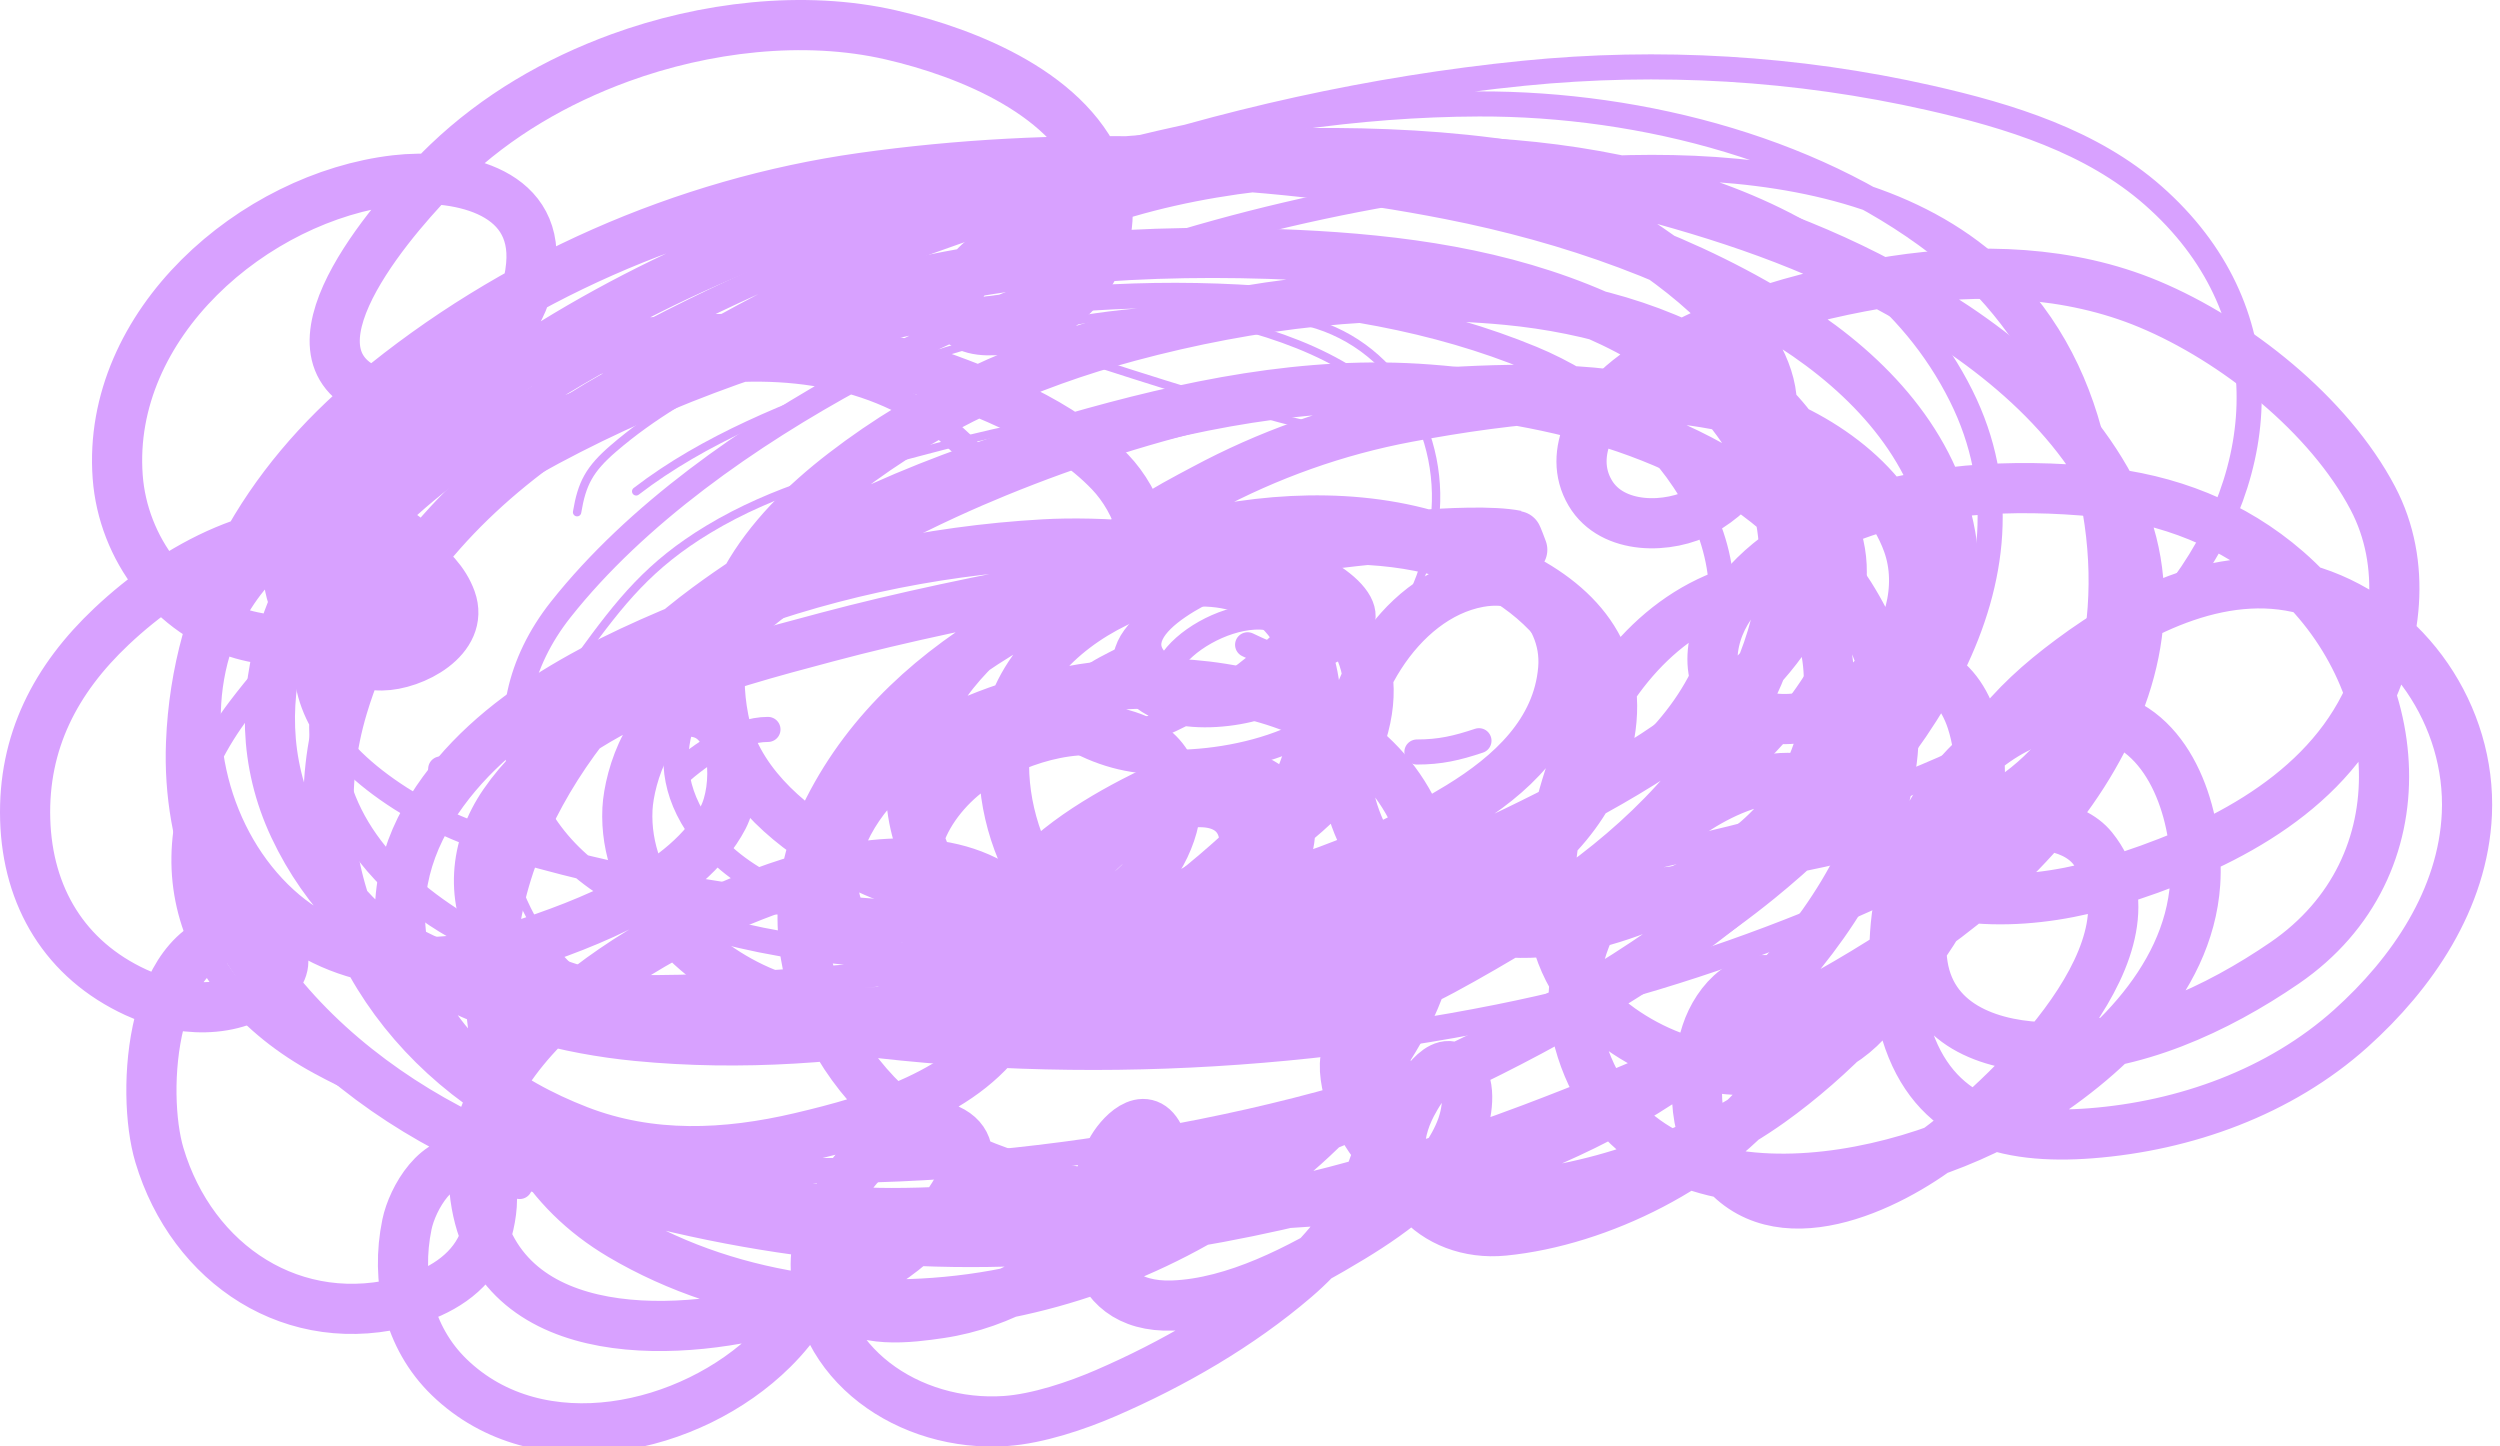 <svg width="299" height="173" viewBox="0 0 299 173" fill="none" xmlns="http://www.w3.org/2000/svg">
<path d="M62.154 141.906C62.386 140.047 62.912 139.454 62.154 137.181" stroke="#D8A1FF" stroke-width="3" stroke-linecap="round"/>
<path d="M55.405 113.561V118.285" stroke="#D8A1FF" stroke-width="3" stroke-linecap="round"/>
<path d="M52.031 95.339C52.165 94.132 52.706 93.265 52.706 91.965" stroke="#D8A1FF" stroke-width="3" stroke-linecap="round"/>
<path d="M68.228 139.881C68.3 139.307 71.553 137.231 72.277 136.507" stroke="#D8A1FF" stroke-width="3" stroke-linecap="round"/>
<path d="M74.977 117.61C74.977 114.983 77.439 111.943 78.351 109.511" stroke="#D8A1FF" stroke-width="3" stroke-linecap="round"/>
<path d="M81.051 92.639C83.844 90.156 88.074 87.24 91.849 87.24" stroke="#D8A1FF" stroke-width="3" stroke-linecap="round"/>
<path d="M102.647 89.265C105.782 89.265 108.913 88.59 112.095 88.59" stroke="#D8A1FF" stroke-width="3" stroke-linecap="round"/>
<path d="M128.292 83.866C128.58 81.275 133.286 79.49 135.041 78.467" stroke="#D8A1FF" stroke-width="3" stroke-linecap="round"/>
<path d="M149.214 77.117C151.841 78.391 154.602 79.407 157.312 80.492" stroke="#D8A1FF" stroke-width="3" stroke-linecap="round"/>
<path d="M169.46 89.94C172.236 89.94 174.217 89.479 176.884 88.59" stroke="#D8A1FF" stroke-width="3" stroke-linecap="round"/>
<path d="M115.717 53.76C99.73 37.241 69.395 44.466 53.034 57.041C41.984 65.533 29.495 80.582 32.915 94.809C34.801 102.655 42.837 108.979 50.068 112.68C62.625 119.108 78.026 118.453 91.845 117.567C117.201 115.941 142.176 111.685 167.327 108.492C188.467 105.808 211.357 105.619 231.475 98.369C244.215 93.778 250.272 85.309 251.18 72.713C252.271 57.584 245.629 40.443 233.201 30.303C218.189 18.055 196.48 12.371 176.899 12.431C147.628 12.522 118.112 21.534 91.845 33.026C72.835 41.343 11.556 72.238 47.929 95.507C54.641 99.801 62.707 102.009 70.487 103.884C84.48 107.256 98.748 108.834 113.165 109.504C141.796 110.835 170.314 108.529 198.219 102.348C221.434 97.207 245.414 90.135 260.076 71.422C271.886 56.35 272.892 36.918 257.524 23.392C250.157 16.908 240.38 13.875 230.761 11.698C214.888 8.106 198.429 7.135 182.191 8.766C146.116 12.391 110.776 24.7 80.209 42.73C70.5 48.456 61.537 55.027 53.747 62.905C46.984 69.744 39.182 78.463 39.559 88.386C40.362 109.557 69.972 118.917 88.091 122.454C117.903 128.273 149.516 127.566 179.226 121.616C191.884 119.081 204.279 115.302 216.16 110.516C231.586 104.303 245.975 97.649 249.942 80.916C253.651 65.269 252.065 46.283 240.033 33.864C222.604 15.874 188.94 19.193 166.427 23.113C143.925 27.03 122.368 34.312 102.58 45.033C89.585 52.074 76.102 61.486 67.072 72.888C56.869 85.771 61.639 101.813 77.356 108.317C100.696 117.976 130.097 114.395 154.003 108.911C170.993 105.013 194.697 97.554 203.211 81.719C211.739 65.857 198.671 49.265 183.205 42.869C160.499 33.479 130.909 33.678 107.159 38.96C77.641 45.524 46.472 61.318 28.636 84.826C16.969 100.202 20.979 117.717 38.358 127.096C64.023 140.948 98.33 141.857 126.977 138.092C156.862 134.164 188.179 125.05 211.281 106.293C228.517 92.298 245.516 69.292 234.552 47.337C222.7 23.6 191.81 17.002 166.352 17.877C130.471 19.109 96.51 31.844 67.447 51.107C51.187 61.885 30.051 78.548 41.961 98.893C45.609 105.125 51.412 109.645 58.214 112.75C73.586 119.769 91.732 122.73 108.735 122.873C124.125 123.002 139.238 120.323 154.003 116.52C170.769 112.202 188.828 106.756 202.648 96.519C210.559 90.659 218.229 82.453 221.04 73.167C224.153 62.885 216.948 54.323 207.527 49.78C198.152 45.26 187.031 44.829 176.749 45.243C157.102 46.032 137.711 50.523 119.733 57.879C106.004 63.496 68.966 81.175 84.638 100.394C89.375 106.202 97.838 108.827 105.02 110.586C117.476 113.637 130.261 114.053 143.005 112.611C150.878 111.719 158.495 110.067 165.864 107.305C173.263 104.531 183.314 100.908 187.033 93.692C193.394 81.351 183.557 70.09 170.818 67.094C156.299 63.678 137.925 68.618 126.077 76.867C116.525 83.517 126.357 90.641 135.31 87.897C143.781 85.302 152.264 78.945 157.531 72.329C163.065 65.379 152.501 67.669 149.123 68.629C146.438 69.393 133.466 74.809 138.576 79.311C143.608 83.744 155.621 80.121 160.459 77.146C167.618 72.744 158.025 67.399 153.402 66.256C143.62 63.837 131.092 68.558 125.176 76.099C119.253 83.648 128.073 89.641 135.498 90.829C143.904 92.175 157.432 89.737 162.335 82.312C166.341 76.248 156.498 69.022 150.662 69.258C145.781 69.455 132.562 74.24 134.86 80.777C137.027 86.94 147.778 86.027 152.539 83.813C156.921 81.776 158.028 75.974 152.726 74.145C146.04 71.837 133.257 81.606 142.742 84.546" stroke="#D8A1FF" stroke-width="3" stroke-linecap="round"/>
<path d="M123.892 42.137C122.757 40.107 121.361 39.682 119.042 38.996C106.753 35.361 143.192 47.755 155.669 50.682C158.879 51.435 162.143 52.119 165.438 52.229C166.4 52.261 167.733 51.99 168.094 51.097C168.402 50.333 165.087 46.946 164.86 46.756C157.4 40.477 146.355 38.128 137.032 36.594C121.013 33.96 103.444 36.957 88.812 43.938C83.361 46.539 77.951 49.68 73.362 53.638C70.483 56.12 69.595 57.809 69.02 61.259" stroke="#D8A1FF" stroke-linecap="round"/>
<path d="M133.868 49.619C125.714 49.988 117.689 51.998 109.827 54.077C101.049 56.398 92.605 58.551 84.747 63.291C77.675 67.558 74.25 71.882 69.482 78.441C65.463 83.969 60.686 90.783 60.429 97.978C60.246 103.118 62.552 109.017 65.648 113.036C72.898 122.446 86.186 124.839 97.426 124.375C105.288 124.05 112.901 120.999 119.966 117.77C129.3 113.504 137.664 108.04 145.346 101.235C150.913 96.303 156.111 90.924 160.565 84.953C165.31 78.592 170.17 71.111 171.465 63.106C173.255 52.042 166.755 40.623 155.53 38.303C138.583 34.802 119.925 39.335 103.985 45.047C94.352 48.498 84.265 52.474 76.087 58.765" stroke="#D8A1FF" stroke-linecap="round"/>
<path d="M182.062 65.753C181.997 65.58 181.439 64.058 181.369 64.044C175.818 62.925 160.15 64.936 158.46 65.152C140.284 67.478 116.506 71.502 98.923 76.191C86.028 79.63 68.566 84.096 60.31 96.075C56.681 101.342 56.205 107.637 59.502 113.188C62.255 117.822 63.846 118.497 69.963 119.885C75.321 121.101 80.795 121.815 86.268 122.287C100.011 123.473 123.876 123.944 137.537 123.257C148.486 122.706 158.894 121.651 169.129 117.714C172.205 116.531 182.657 110.301 185.48 108.43C195.084 102.068 203.702 93.996 208.943 83.604C212.725 76.107 214.894 67.33 212.223 59.102C208.82 48.618 200.871 42.025 191.046 37.717C179.65 32.719 167.427 31.067 155.088 30.488C137.266 29.651 119.251 30.889 102.018 35.73C76.79 42.818 49.086 57.579 41.004 84.459C35.161 103.89 44.785 122.812 61.973 132.587C75.52 140.29 90.974 145.081 106.614 145.081C124.462 145.081 142.646 141.082 159.153 134.388C184.433 124.137 211.626 109.487 226.818 85.96C231.167 79.225 234.732 72.337 233.285 64.113C231.361 53.179 223.489 44.845 214.44 39.01C202.074 31.036 187.795 26.092 173.425 23.26C150.646 18.77 126.093 18.032 103.103 21.273C81.838 24.272 61.16 33.376 44.606 47.139C31.762 57.818 23.522 72 22.852 88.824C21.878 113.256 41.999 131.636 63.543 139.33C83.919 146.607 106.746 149.924 128.322 148.014C146.946 146.365 165.703 141.588 183.171 134.989C196.087 130.108 208.966 124.496 220.906 117.529C231.822 111.161 242.219 103.38 249.104 92.588C255.802 82.089 258.551 69.931 252.453 58.455C246.31 46.897 234.677 38.753 223.308 32.982C212.914 27.706 201.845 24.451 190.561 21.712C174.231 17.749 157.681 17.918 140.955 18.872C126.525 19.694 111.85 21.464 98.092 26.123C79.891 32.287 61.099 42.299 47.031 55.522C35.275 66.572 27.881 83.391 35.184 98.916C42.694 114.88 59.44 122.276 76.199 123.903C101.071 126.319 126.364 120.143 149.753 112.195C160.512 108.539 171.183 104.303 181.415 99.355C191.286 94.581 201.647 88.897 209.452 81.041C213.709 76.755 217.262 71.12 218.227 65.06C219.417 57.586 215.014 50.626 209.313 46.192C201.22 39.898 190.315 36.829 180.261 35.869C165.164 34.428 149.637 36.317 135.043 40.234C122.673 43.553 111.146 48.72 100.956 56.561C91.438 63.885 84.07 73.342 86.545 86.029C87.934 93.146 93.853 98.399 99.847 101.872C112.167 109.008 127.784 110.385 141.647 108.454C153.245 106.838 164.584 102.571 174.556 96.468C180.636 92.747 186.324 87.611 186.958 80.025C187.58 72.588 180.499 67.63 174.395 65.222C164.47 61.305 152.817 61.622 142.571 64.044C129.558 67.12 110.801 76.771 109.062 91.872C108.242 98.994 111.51 106.298 117.075 110.74C128.004 119.463 142.473 118.627 155.342 115.428C169.153 111.994 189.605 104.21 192.5 87.877C195.958 68.368 169.285 63.389 155.596 63.674C143.308 63.93 131.644 68.767 121.163 74.829C111.936 80.165 103.996 87.15 99.108 96.791C91.385 112.025 98.742 129.359 113.103 137.275C121.637 141.979 131.26 143.283 140.862 143.834C154.936 144.641 168.611 143.201 181.785 137.991C192.134 133.897 201.934 128.296 209.775 120.301C217.648 112.272 224.782 102.321 226.264 90.925C227.479 81.579 223.128 72.591 217.073 65.614C205.824 52.654 187.319 47.848 170.861 46.585C156.31 45.468 142.091 48.472 128.184 52.474C112.56 56.968 97.749 62.964 84.605 72.681C68.578 84.529 55.937 103.124 59.109 123.742C60.689 134.009 65.151 142.337 74.259 147.736C87.808 155.769 105.252 157.708 120.539 154.618C134.358 151.826 147.83 145.005 157.952 135.173C165.963 127.392 173.055 116.457 171.346 104.735C168.149 82.806 142.025 78.767 124.35 83.489C117.642 85.281 110.53 88.21 105.482 93.142C101.5 97.033 98.01 103.572 100.401 109.216C102.303 113.702 107.451 116.343 111.902 117.483C120.123 119.589 129.443 117.585 137.19 114.62C143.098 112.358 150.952 108.548 153.656 102.334C155.438 98.239 153.292 94.007 149.038 92.865C144.427 91.627 139.473 93.827 135.481 95.913C129.657 98.958 123.078 103.246 119.939 109.262C117.894 113.181 117.585 118.41 122.964 119.262C128.665 120.164 135.235 117.322 139.8 114.112C143.375 111.597 146.805 107.951 148.298 103.765C149.762 99.665 148.329 96.024 143.68 95.936C138.286 95.835 133.488 99.632 129.962 103.35C128.197 105.21 125.984 109.464 130.632 108.731C138.852 107.433 145.517 92.566 135.966 88.431C129.966 85.833 122.32 88.132 117.075 91.387C111.4 94.909 106.019 103.317 112.179 109.146C118.193 114.836 128.736 112.492 135.481 109.908C141.31 107.676 145.607 105.077 150.677 101.456C155.533 97.987 160.987 93.79 162.848 87.784C169.222 67.208 137.596 64.391 124.881 65.106C111.187 65.876 97.537 68.868 84.79 73.928C72.638 78.751 58.747 85.222 51.581 96.768C47.726 102.979 46.777 109.715 49.04 116.698C52.061 126.018 60.358 131.803 69.178 135.22C77.815 138.565 86.85 138.145 95.737 136.051C104.488 133.989 115.896 130.699 120.817 122.379C124.156 116.734 124.555 108.636 117.814 105.29C109.978 101.399 99.083 103.821 91.395 106.675C77.182 111.953 53.659 125.559 56.985 144.041C60.096 161.329 82.032 160 94.651 156.189C101.097 154.242 107.064 151.19 111.648 146.166C113.793 143.816 118.516 137.385 113.426 135.081C109.116 133.13 103.904 137.639 101.649 140.785C98.941 144.563 96.986 150.962 100.171 155.127C102.701 158.436 108.974 157.572 112.41 157.066C119.932 155.96 126.273 151.912 131.925 147.021C134.337 144.933 140.717 139.989 138.599 135.866C136.878 132.515 133.808 135.839 132.849 137.737C129.054 145.241 129.487 156.533 140.262 156.143C147.699 155.874 155.483 151.767 161.693 147.991C166.76 144.909 172.746 140.596 174.857 134.758C175.521 132.919 176.067 129.27 174.164 127.829C171.93 126.138 169.08 131.52 168.506 132.772C164.709 141.055 171.437 148.011 179.845 147.182C191.32 146.051 204.808 139.342 211.899 130.116C213.876 127.544 218.123 120.424 213.562 117.945C209.076 115.506 205.35 119.688 204.094 123.534C202.457 128.544 202.271 134.906 205.572 139.33C212.426 148.516 225.897 142.021 232.73 136.698C240.272 130.822 259.549 112.981 250.282 101.456C247.785 98.351 242.243 98.096 238.966 99.47C232.866 102.028 228.935 108.976 229.959 115.451C231.145 122.949 238.604 125.207 245.109 125.266C255.106 125.356 265.131 120.731 273.237 115.174C290.062 103.64 288.012 80.862 273.514 68.247C267.084 62.652 259.305 59.658 250.882 58.824C240.842 57.831 229.633 58.297 220.213 62.242C214.799 64.51 209.461 68.042 206.426 73.212C203.943 77.443 203.909 83.395 209.313 85.29C220.684 89.278 232.019 75.609 228.158 64.944C225.18 56.719 215.597 50.761 207.465 48.848C195.069 45.931 180.663 47.575 168.321 49.887C159.801 51.483 151.637 54.401 144.003 58.501C140.005 60.649 132.759 64.136 131.902 69.401C131.456 72.14 134.006 72.56 135.435 70.579C138.574 66.227 136.083 59.928 132.779 56.469C127.08 50.502 118.025 46.949 110.424 44.321C97.412 39.823 83.732 39.793 70.241 41.897C59.547 43.564 48.52 46.776 40.819 54.852C36.517 59.363 32.521 66.311 35.461 72.565C37.299 76.475 41.199 79.619 45.669 79.586C49.373 79.559 55.618 76.361 53.936 71.711C52.388 67.431 47.118 64.552 42.944 63.767C31.979 61.702 21.054 67.644 13.337 74.921C6.654 81.223 2.736 88.72 3.014 98.038C3.289 107.266 7.772 114.776 16.247 118.684C21.232 120.983 28.013 121.48 32.413 117.645C35.715 114.766 32.917 111.685 29.226 111.756C17.932 111.972 16.807 130.602 19.064 138.152C22.98 151.248 35.178 159.437 48.809 155.588C52.489 154.55 56.133 152.44 57.724 148.799C58.743 146.466 60.135 139.973 56.361 139.03C52.336 138.024 49.313 143.337 48.671 146.443C47.309 153.03 48.834 159.971 53.728 164.711C64.515 175.158 82.674 171.028 92.411 161.362C95.308 158.486 97.784 154.888 98.231 150.739C98.602 147.291 97.594 147.975 97.561 151.201C97.439 163.141 108.808 170.743 120.262 169.953C124.127 169.686 128.792 168.113 132.225 166.627C140.277 163.144 148.227 158.563 154.903 152.84C161.563 147.132 165.701 139.348 166.035 130.508C166.091 129.008 165.845 123.604 162.802 124.365C159.123 125.285 161.61 132.038 162.478 133.788C165.735 140.35 171.55 143.498 178.829 143.164C190.007 142.65 202.584 138.301 211.692 131.802C219.056 126.546 226.234 119.083 231.114 111.456C235.48 104.632 238.415 94.19 235.825 86.214C233.822 80.046 228.04 77.286 223.192 82.45C217.609 88.397 216.728 99.079 224.416 103.765C232.782 108.864 243.688 108.183 252.637 105.428C264.291 101.841 277.029 95.801 282.798 84.436C286.704 76.742 287.926 67.452 283.791 59.587C278.545 49.606 267.309 40.679 257.025 36.377C247.429 32.362 236.699 32.057 226.541 33.606C215.936 35.222 203.387 38.659 194.764 45.43C190.948 48.426 187.301 54.078 190.191 58.963C192.829 63.422 199.634 63.295 203.632 61.088C207.896 58.733 212.086 53.41 211.923 48.317C211.65 39.814 200.832 31.958 194.533 27.971C185.757 22.416 176.204 19.402 165.804 19.195C152.323 18.927 137.437 20.949 125.066 26.562C121.4 28.225 115.051 31.384 114.35 36.054C113.585 41.155 121.836 39.392 124.096 38.317C130.452 35.294 134.109 27.941 131.763 21.135C128.381 11.322 115.775 6.306 106.591 4.184C96.101 1.761 84.206 3.249 74.167 6.909C66.524 9.696 59.432 13.81 53.52 19.472C50.229 22.625 34.149 39.201 42.32 45.638C46.219 48.709 53.528 44.838 56.269 42.982C60.558 40.077 63.031 36.917 63.52 31.758C64.401 22.465 54.191 20.757 47.331 21.551C30.369 23.514 12.732 38.754 14.076 57.023C14.707 65.602 20.602 73.492 28.995 75.868C35.066 77.587 47.944 77.412 50.287 69.702C51.81 64.692 45.944 62.218 42.043 62.127C33.801 61.934 27.426 69.25 24.93 76.514C21.163 87.481 24.545 100.851 33.129 108.661C41.099 115.915 52.187 116.401 61.973 113.188C70.172 110.496 82.186 106.03 86.499 97.761C88.236 94.431 88.362 86.178 83.404 85.198C77.938 84.117 75.236 92.874 75.044 96.745C74.564 106.439 82.446 114.792 90.794 118.453C100.356 122.647 110.871 121.197 120.516 118.176C132.116 114.542 144.971 108.258 152.502 98.315C157.082 92.268 159.014 83.91 155.689 76.792C151.771 68.407 142.21 68.275 134.765 71.48C127.77 74.491 121.419 80.238 120.309 88.131C118.602 100.263 126.592 113.732 138.691 116.883C151.459 120.208 166.878 113.92 177.374 107.068C185.941 101.475 192.144 92.891 190.607 82.149C189.622 75.272 184.687 68.185 176.843 69.632C167.163 71.419 160.385 83.499 161 92.657C161.55 100.837 167.646 108.442 175.526 110.694C186.32 113.778 199.864 108.19 208.482 101.872C214.883 97.179 218.536 90.146 218.735 82.196C218.93 74.457 215.371 68.016 207.004 70.879C197.144 74.254 190.733 83.475 187.651 93.05C184.159 103.894 183.602 115.819 193.817 123.049C201.505 128.491 211.785 129.943 220.029 124.781C229.431 118.894 229.442 105.253 222.615 97.207C216.347 89.819 206.853 93.526 200.491 98.5C192.123 105.043 185.699 114.742 189.175 125.566C196.317 147.805 226.73 142.041 241.968 132.679C251.521 126.81 261.728 117.601 262.545 105.659C263.023 98.663 260.272 88.392 252.684 85.937C245.522 83.62 238.221 87.75 233.793 93.188C226.996 101.535 224.855 113.269 227.996 123.488C231.235 134.025 239.84 136.332 250.051 135.543C261.339 134.67 272.672 130.614 281.159 123.003C288.507 116.412 294.587 107.515 295.038 97.345C295.557 85.621 287.956 74.451 276.748 70.787C266.498 67.437 255.726 72.916 247.695 78.893C243.885 81.729 241.058 84.302 238.157 87.992C235.619 91.221 235.953 92.714 234.855 96.098" stroke="#D8A1FF" stroke-width="6" stroke-linecap="round"/>
</svg>
